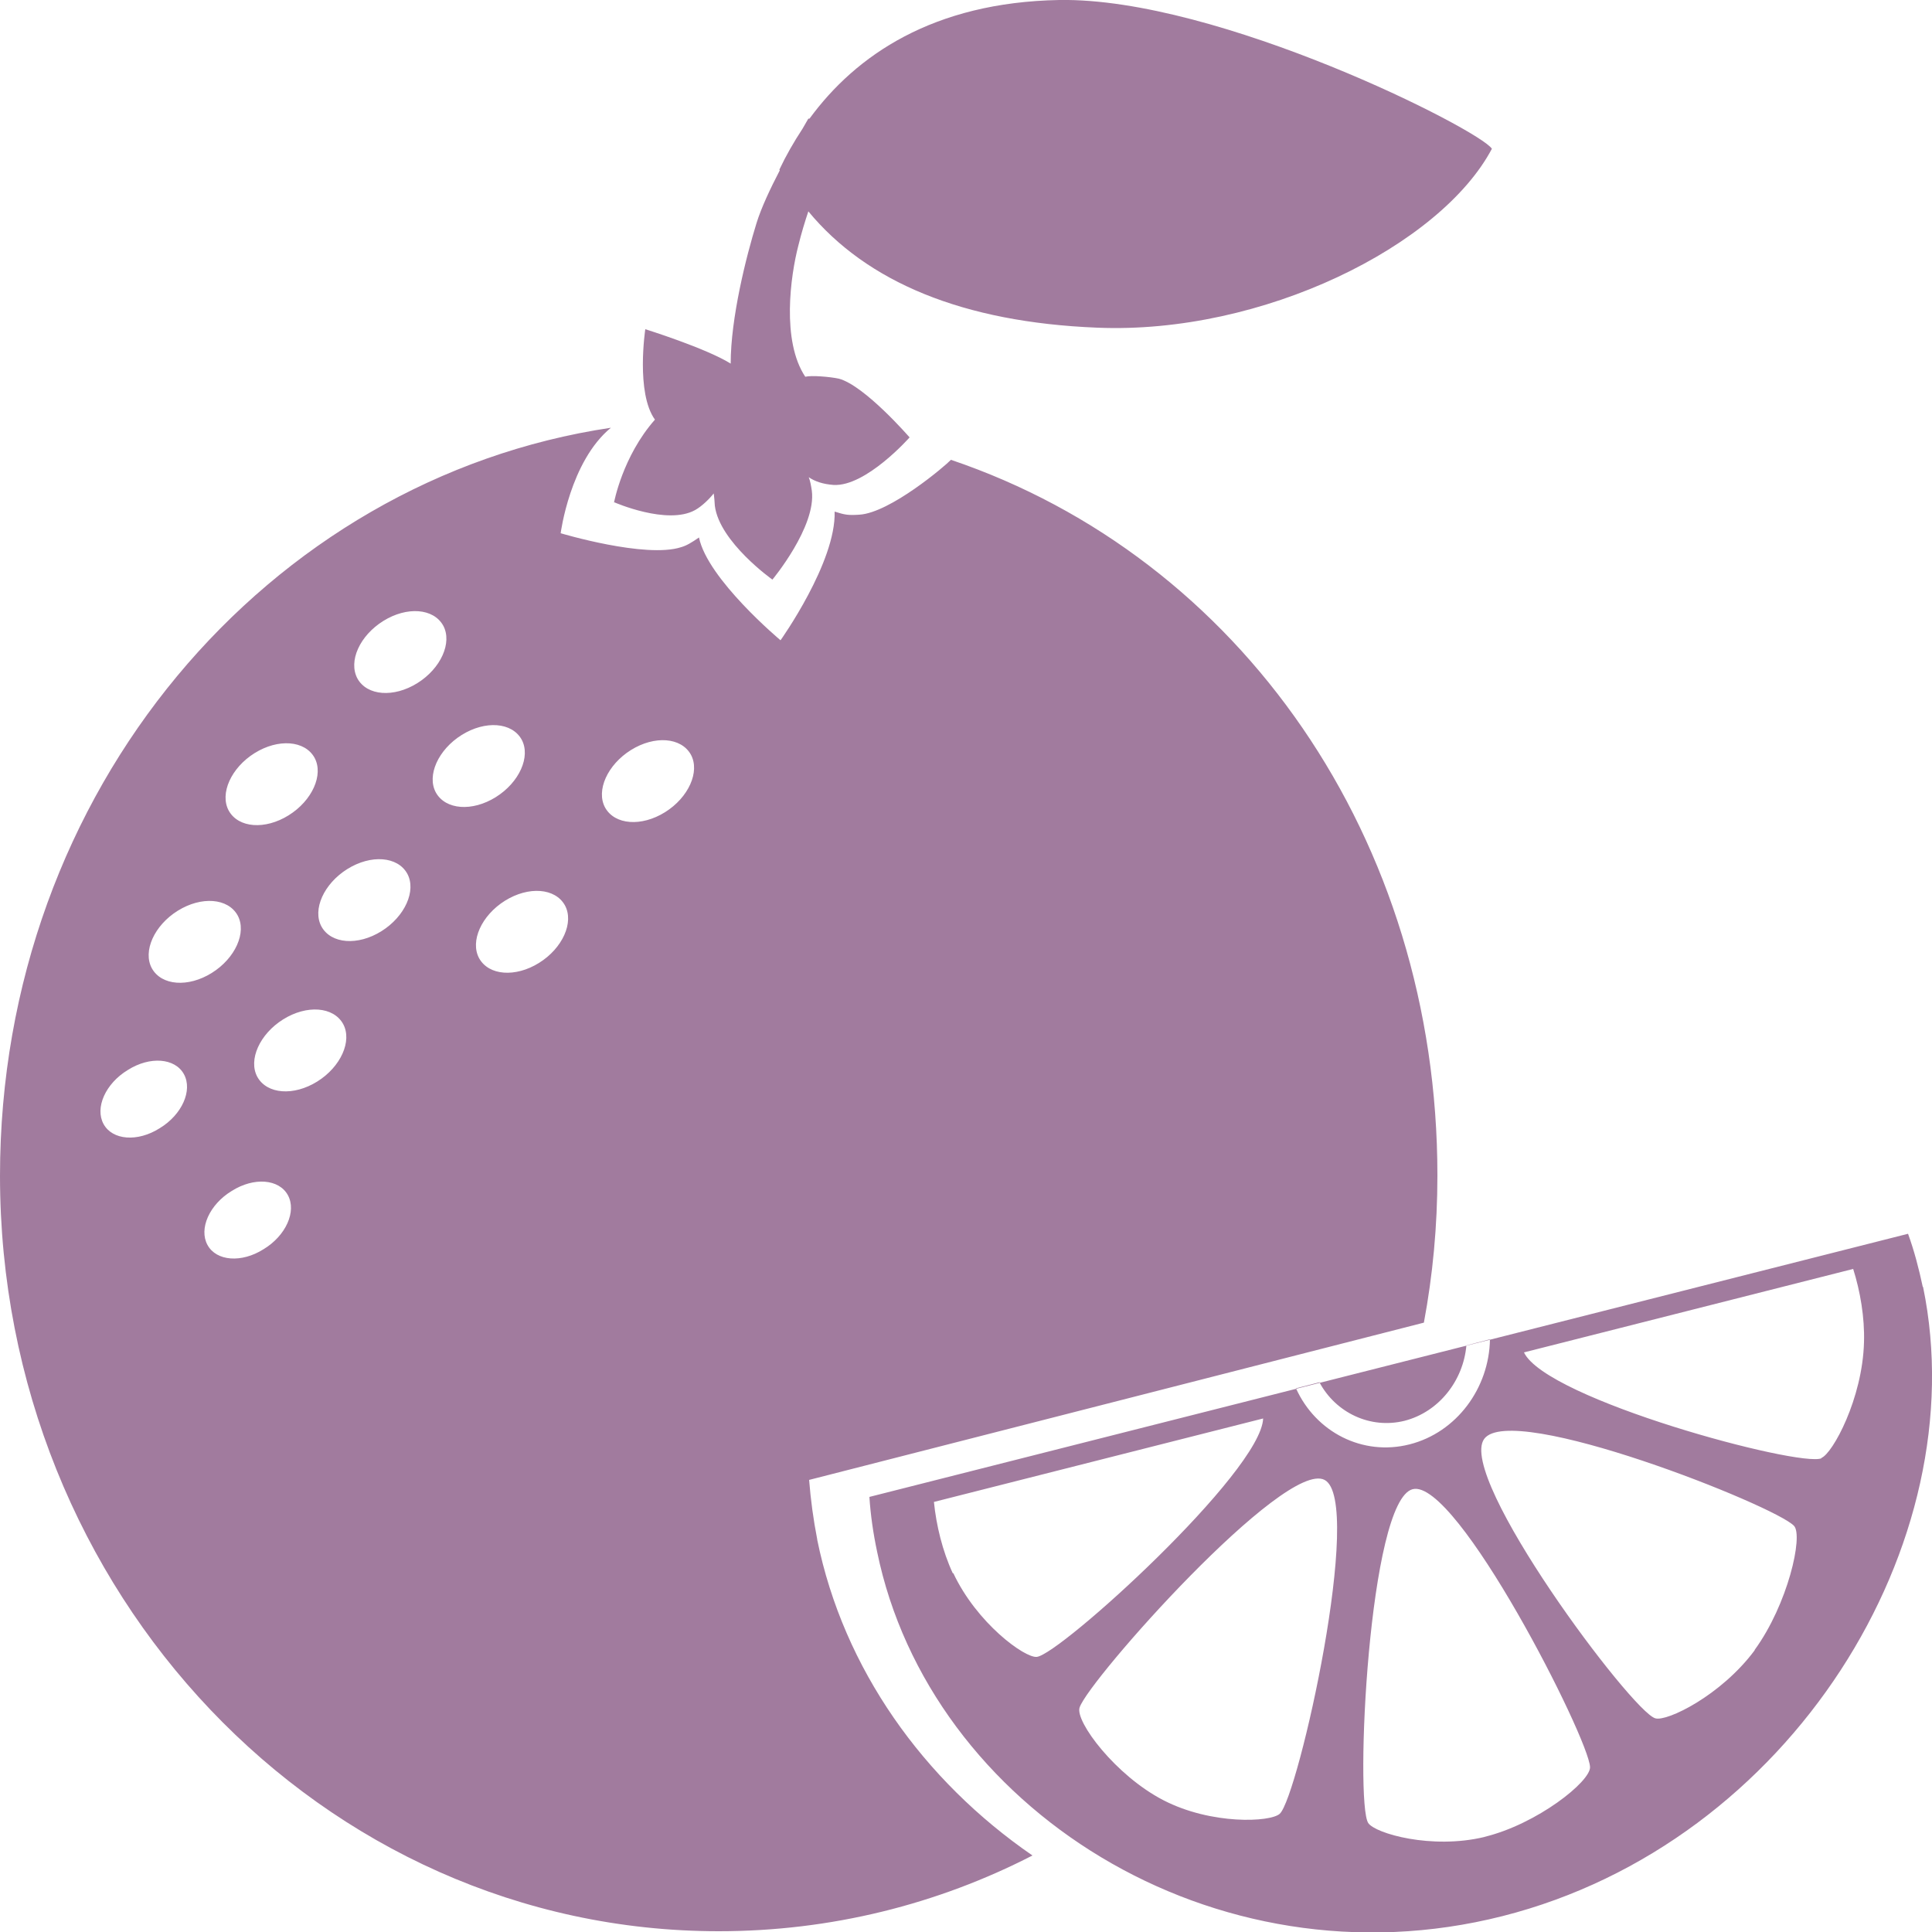 <?xml version="1.0" encoding="UTF-8"?><svg id="b" xmlns="http://www.w3.org/2000/svg" viewBox="0 0 50 50"><defs><style>.d{fill:#a17b9e;}</style></defs><g id="c"><path class="d" d="M21.15,39.84c-.1-.51-.17-1.03-.21-1.54l15.91-4.07c.23-1.23,.35-2.5,.35-3.81,0-8.71-5.11-15.99-12.59-18.52-.14,.15-1.57,1.37-2.37,1.42-.31,.02-.38,0-.64-.08,.04,1.31-1.4,3.33-1.4,3.33,0,0-1.89-1.58-2.11-2.66-.19,.13-.32,.21-.46,.25-.92,.3-3.12-.36-3.12-.36,0,0,.24-1.86,1.3-2.73C6.95,12.39,0,20.44,0,30.43c0,10.79,8.33,19.55,18.6,19.55,2.91,0,5.67-.7,8.12-1.96-2.82-1.94-4.89-4.83-5.57-8.17ZM6.59,19.49c.61-.38,1.3-.33,1.55,.12,.24,.44-.06,1.11-.67,1.49-.61,.38-1.3,.33-1.55-.12-.24-.44,.06-1.11,.67-1.49Zm-1.99,4.08c.61-.38,1.3-.33,1.55,.12,.24,.44-.06,1.11-.67,1.49-.61,.38-1.3,.33-1.55-.12-.24-.44,.06-1.11,.67-1.49Zm-.47,5.63c-.57,.36-1.22,.31-1.45-.11-.23-.42,.05-1.05,.63-1.4,.57-.36,1.22-.31,1.45,.11,.23,.42-.05,1.05-.63,1.4Zm2.69,3.13c-.57,.36-1.22,.31-1.45-.11-.23-.42,.05-1.05,.63-1.4,.57-.36,1.22-.31,1.45,.11,.23,.42-.05,1.05-.63,1.4Zm1.39-4.34c-.61,.38-1.3,.33-1.55-.12-.24-.44,.06-1.11,.67-1.49,.61-.38,1.3-.33,1.55,.12,.24,.44-.06,1.11-.67,1.49Zm1.66-3.89c-.61,.38-1.3,.33-1.55-.12-.24-.44,.06-1.11,.67-1.49,.61-.38,1.3-.33,1.55,.12,.24,.44-.06,1.11-.67,1.49Zm.93-6.42c-.61,.38-1.3,.33-1.55-.12-.24-.45,.06-1.11,.67-1.49,.61-.38,1.3-.33,1.55,.12,.24,.44-.06,1.11-.67,1.49Zm.48,2.83c-.24-.44,.06-1.11,.67-1.49,.61-.38,1.3-.33,1.55,.12,.24,.44-.06,1.11-.67,1.49-.61,.38-1.3,.33-1.55-.12Zm2.67,4.41c-.61,.38-1.3,.33-1.55-.12-.24-.44,.06-1.11,.67-1.49,.61-.38,1.3-.33,1.55,.12,.24,.44-.06,1.11-.67,1.49Zm3.26-3.9c-.61,.38-1.3,.33-1.55-.12-.24-.44,.06-1.11,.67-1.49,.61-.38,1.3-.33,1.55,.12,.24,.44-.06,1.11-.67,1.49Zm32.55,12.28c-.1-.47-.22-.93-.38-1.37l-26.88,6.81c.03,.47,.1,.95,.2,1.42,1.36,6.62,8.71,11.32,16.18,9.43,7.47-1.89,12.25-9.66,10.89-16.28Zm-15.61,2.48c.42,.78,1.31,1.21,2.2,.99,.89-.23,1.52-1.04,1.6-1.95l.61-.16c-.02,1.26-.86,2.41-2.08,2.72-1.22,.31-2.43-.32-2.94-1.45l.62-.16Zm-9.49,4.94c-.27-.58-.43-1.25-.49-1.85l8.52-2.16c-.05,1.38-5.27,6.12-5.86,6.17-.31,.03-1.55-.87-2.16-2.17Zm8.46,6.22c-.24,.22-1.77,.29-3.01-.35-1.24-.64-2.29-2.04-2.17-2.4,.23-.71,5.31-6.43,6.34-5.89,1.03,.54-.68,8.2-1.16,8.64Zm5.3,.6c-1.37,.33-2.83-.09-3.01-.36-.35-.53,.01-8.35,1.15-8.64,1.14-.29,4.56,6.45,4.59,7.19,.02,.37-1.37,1.48-2.74,1.81Zm6.99-4.83c-.87,1.17-2.27,1.85-2.57,1.76-.6-.16-5.14-6.24-4.43-7.23,.71-.98,7.54,1.73,8.02,2.25,.24,.26-.16,2.03-1.02,3.21Zm1.73-4.97c-.56,.24-7.12-1.52-7.7-2.74l8.52-2.16c.18,.57,.3,1.25,.28,1.9-.04,1.46-.81,2.87-1.1,2.99ZM15.89,13.01s.22-1.2,1.06-2.15c-.5-.69-.25-2.34-.25-2.34,0,0,1.57,.49,2.21,.89,0-1.18,.4-2.77,.67-3.64,.12-.39,.36-.9,.6-1.36,0,0,0-.01-.01-.02,.17-.36,.37-.71,.6-1.06,.09-.16,.15-.26,.15-.26,0,0,.02,0,.03,0C22.15,1.43,24.15,.06,27.41,0c4.12-.07,10.89,3.36,11.2,3.85-1.33,2.51-5.93,4.81-10.22,4.63-3.47-.14-5.96-1.18-7.47-3.01-.09,.27-.18,.56-.26,.89-.2,.77-.44,2.46,.18,3.39,.16-.04,.64,0,.87,.05,.67,.18,1.83,1.52,1.83,1.52,0,0-1.13,1.28-1.97,1.23-.27-.02-.48-.09-.64-.2,.04,.1,.06,.22,.08,.35,.12,.93-1.02,2.3-1.02,2.3,0,0-1.37-.97-1.49-1.91,0-.05-.02-.27-.03-.32-.1,.13-.3,.33-.48,.43-.72,.4-2.09-.2-2.09-.2Z"/></g></svg>